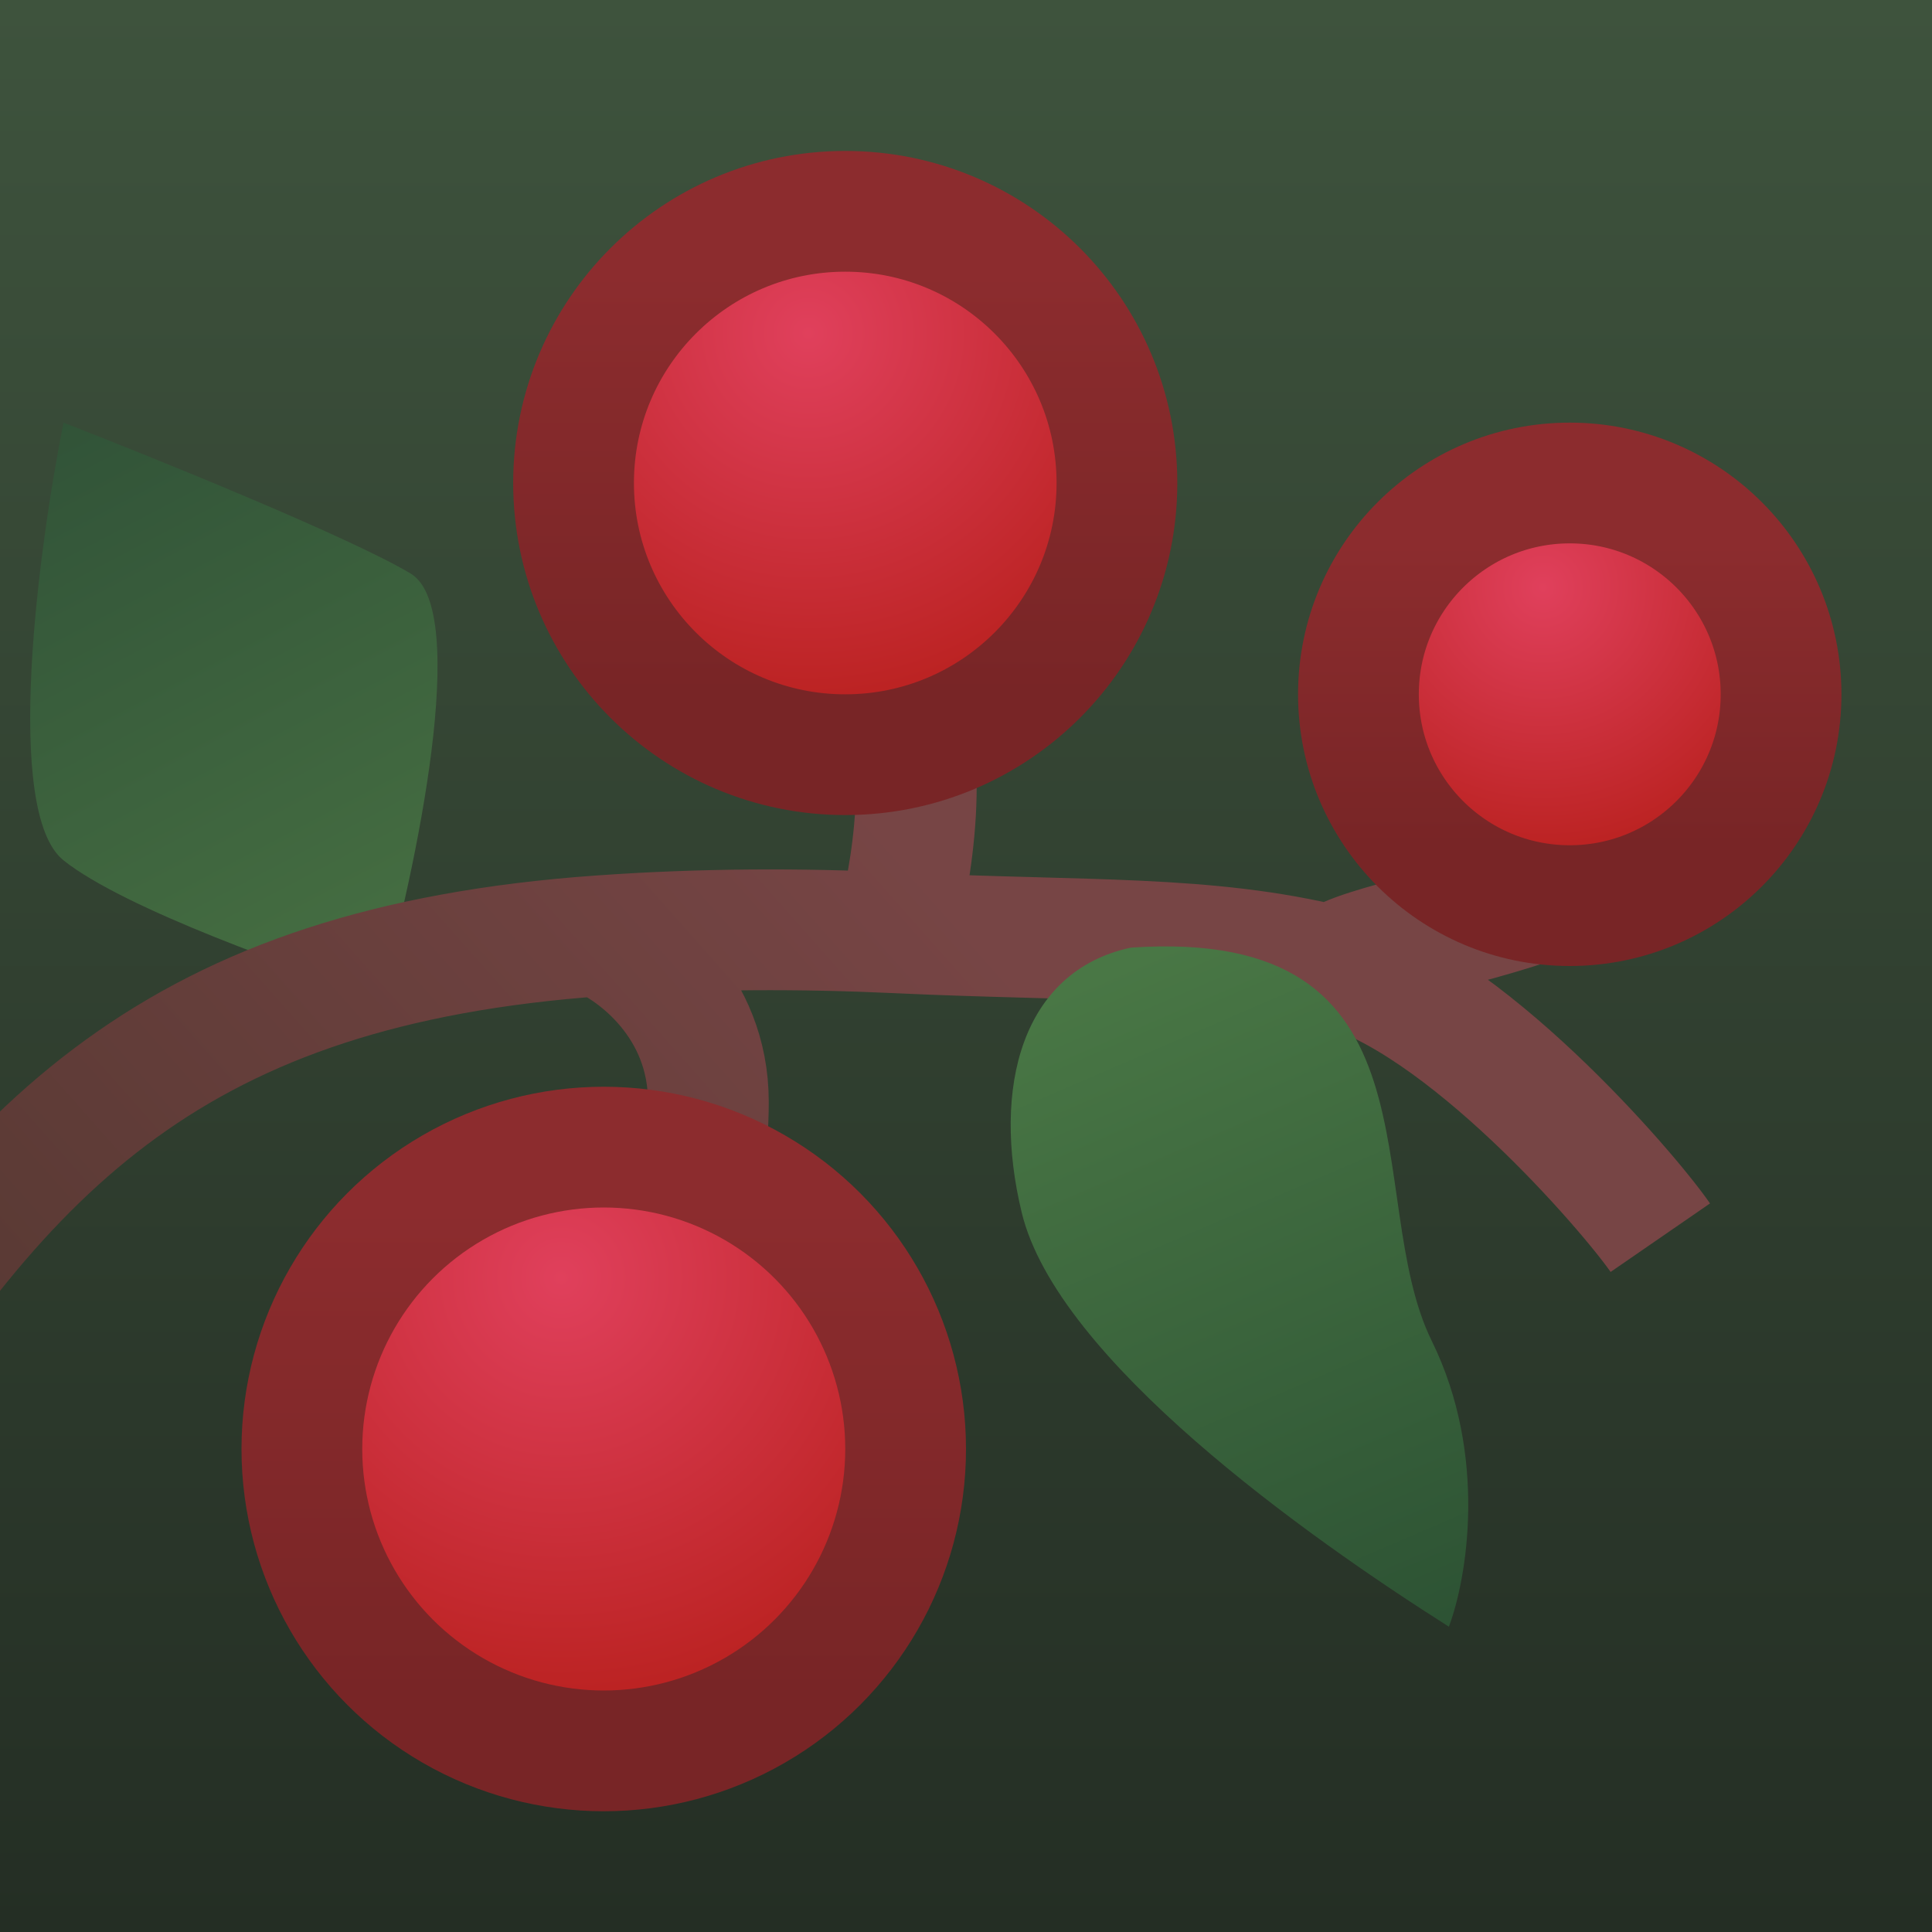 <svg width="64" height="64" viewBox="0 0 64 64" fill="none" xmlns="http://www.w3.org/2000/svg">
<g clip-path="url(#clip0_1_106)">
<rect width="64" height="64" fill="url(#paint0_linear_1_106)"/>
<g filter="url(#filter0_di_1_106)">
<path d="M13.604 18C15.604 19.2 13.771 27.833 12.604 32C9.938 31.167 4.104 29.1 2.104 27.5C0.104 25.9 1.271 17.167 2.104 13C5.104 14.167 11.604 16.8 13.604 18Z" fill="url(#paint1_linear_1_106)"/>
<path d="M-6 47C0.203 36.833 5.89 31 19.848 30M19.848 30C21.054 30.5 23.466 32.3 23.466 35.5C23.466 38.7 22.432 40.833 21.915 41.5M19.848 30C23.289 29.753 26.581 29.756 29.669 29.9M55 40C53.966 38.5 48.44 32.06 44.144 31M29.669 29.9C30.186 28.1 30.91 23.9 29.669 21.5C28.429 19.1 26.051 18.167 25.017 18M29.669 29.9C36.018 30.196 39.959 29.967 44.144 31M44.144 31C45.006 30.273 49.003 29.7 51.898 28.5C54.793 27.3 52.415 24.333 50.864 23" stroke="url(#paint2_linear_1_106)" stroke-width="4"/>
<path d="M33.846 39.168C32.846 35.038 33.846 31.168 37.458 30.392C47.996 29.668 45.082 38.646 47.427 43.416C49.303 47.231 48.588 51.319 47.996 52.886C43.275 49.895 35.025 44.039 33.846 39.168Z" fill="url(#paint3_linear_1_106)"/>
<circle cx="28" cy="15" r="9" fill="url(#paint4_radial_1_106)" stroke="url(#paint5_linear_1_106)" stroke-width="4"/>
<circle cx="20" cy="47" r="10" fill="url(#paint6_radial_1_106)" stroke="url(#paint7_linear_1_106)" stroke-width="4"/>
<circle cx="52" cy="22" r="7" fill="url(#paint8_radial_1_106)" stroke="url(#paint9_linear_1_106)" stroke-width="4"/>
</g>
</g>
<defs>
<filter id="filter0_di_1_106" x="-11.707" y="0" width="76.707" height="63" filterUnits="userSpaceOnUse" color-interpolation-filters="sRGB">
<feFlood flood-opacity="0" result="BackgroundImageFix"/>
<feColorMatrix in="SourceAlpha" type="matrix" values="0 0 0 0 0 0 0 0 0 0 0 0 0 0 0 0 0 0 127 0" result="hardAlpha"/>
<feOffset/>
<feGaussianBlur stdDeviation="2"/>
<feComposite in2="hardAlpha" operator="out"/>
<feColorMatrix type="matrix" values="0 0 0 0 0 0 0 0 0 0 0 0 0 0 0 0 0 0 0.4 0"/>
<feBlend mode="normal" in2="BackgroundImageFix" result="effect1_dropShadow_1_106"/>
<feBlend mode="normal" in="SourceGraphic" in2="effect1_dropShadow_1_106" result="shape"/>
<feColorMatrix in="SourceAlpha" type="matrix" values="0 0 0 0 0 0 0 0 0 0 0 0 0 0 0 0 0 0 127 0" result="hardAlpha"/>
<feOffset dy="1"/>
<feGaussianBlur stdDeviation="1.5"/>
<feComposite in2="hardAlpha" operator="arithmetic" k2="-1" k3="1"/>
<feColorMatrix type="matrix" values="0 0 0 0 1 0 0 0 0 1 0 0 0 0 1 0 0 0 0.2 0"/>
<feBlend mode="normal" in2="shape" result="effect2_innerShadow_1_106"/>
</filter>
<linearGradient id="paint0_linear_1_106" x1="32" y1="0" x2="32" y2="64" gradientUnits="userSpaceOnUse">
<stop stop-color="#3E533D"/>
<stop offset="1" stop-color="#242E24"/>
</linearGradient>
<linearGradient id="paint1_linear_1_106" x1="2.604" y1="12.5" x2="12.604" y2="31.5" gradientUnits="userSpaceOnUse">
<stop stop-color="#315338"/>
<stop offset="1" stop-color="#466F42"/>
</linearGradient>
<linearGradient id="paint2_linear_1_106" x1="28.636" y1="25.5" x2="-10.54" y2="60.291" gradientUnits="userSpaceOnUse">
<stop stop-color="#774545"/>
<stop offset="1" stop-color="#48332A"/>
</linearGradient>
<linearGradient id="paint3_linear_1_106" x1="37.329" y1="30.875" x2="46.9" y2="53.11" gradientUnits="userSpaceOnUse">
<stop stop-color="#497745"/>
<stop offset="1" stop-color="#2D5334"/>
</linearGradient>
<radialGradient id="paint4_radial_1_106" cx="0" cy="0" r="1" gradientUnits="userSpaceOnUse" gradientTransform="translate(26.765 10.059) rotate(85.236) scale(14.875)">
<stop stop-color="#E0405C"/>
<stop offset="1" stop-color="#B31C15"/>
</radialGradient>
<linearGradient id="paint5_linear_1_106" x1="28" y1="8" x2="28" y2="22" gradientUnits="userSpaceOnUse">
<stop stop-color="#8C2C2E"/>
<stop offset="1" stop-color="#782526"/>
</linearGradient>
<radialGradient id="paint6_radial_1_106" cx="0" cy="0" r="1" gradientUnits="userSpaceOnUse" gradientTransform="translate(18.588 41.353) rotate(85.236) scale(17)">
<stop stop-color="#E0405C"/>
<stop offset="1" stop-color="#B31C15"/>
</radialGradient>
<linearGradient id="paint7_linear_1_106" x1="20" y1="39" x2="20" y2="55" gradientUnits="userSpaceOnUse">
<stop stop-color="#8C2C2E"/>
<stop offset="1" stop-color="#782526"/>
</linearGradient>
<radialGradient id="paint8_radial_1_106" cx="0" cy="0" r="1" gradientUnits="userSpaceOnUse" gradientTransform="translate(51.118 18.471) rotate(85.236) scale(10.625)">
<stop stop-color="#E0405C"/>
<stop offset="1" stop-color="#B31C15"/>
</radialGradient>
<linearGradient id="paint9_linear_1_106" x1="52" y1="17" x2="52" y2="27" gradientUnits="userSpaceOnUse">
<stop stop-color="#8C2C2E"/>
<stop offset="1" stop-color="#782526"/>
</linearGradient>
<clipPath id="clip0_1_106">
<rect width="64" height="64" fill="white"/>
</clipPath>
</defs>
</svg>

